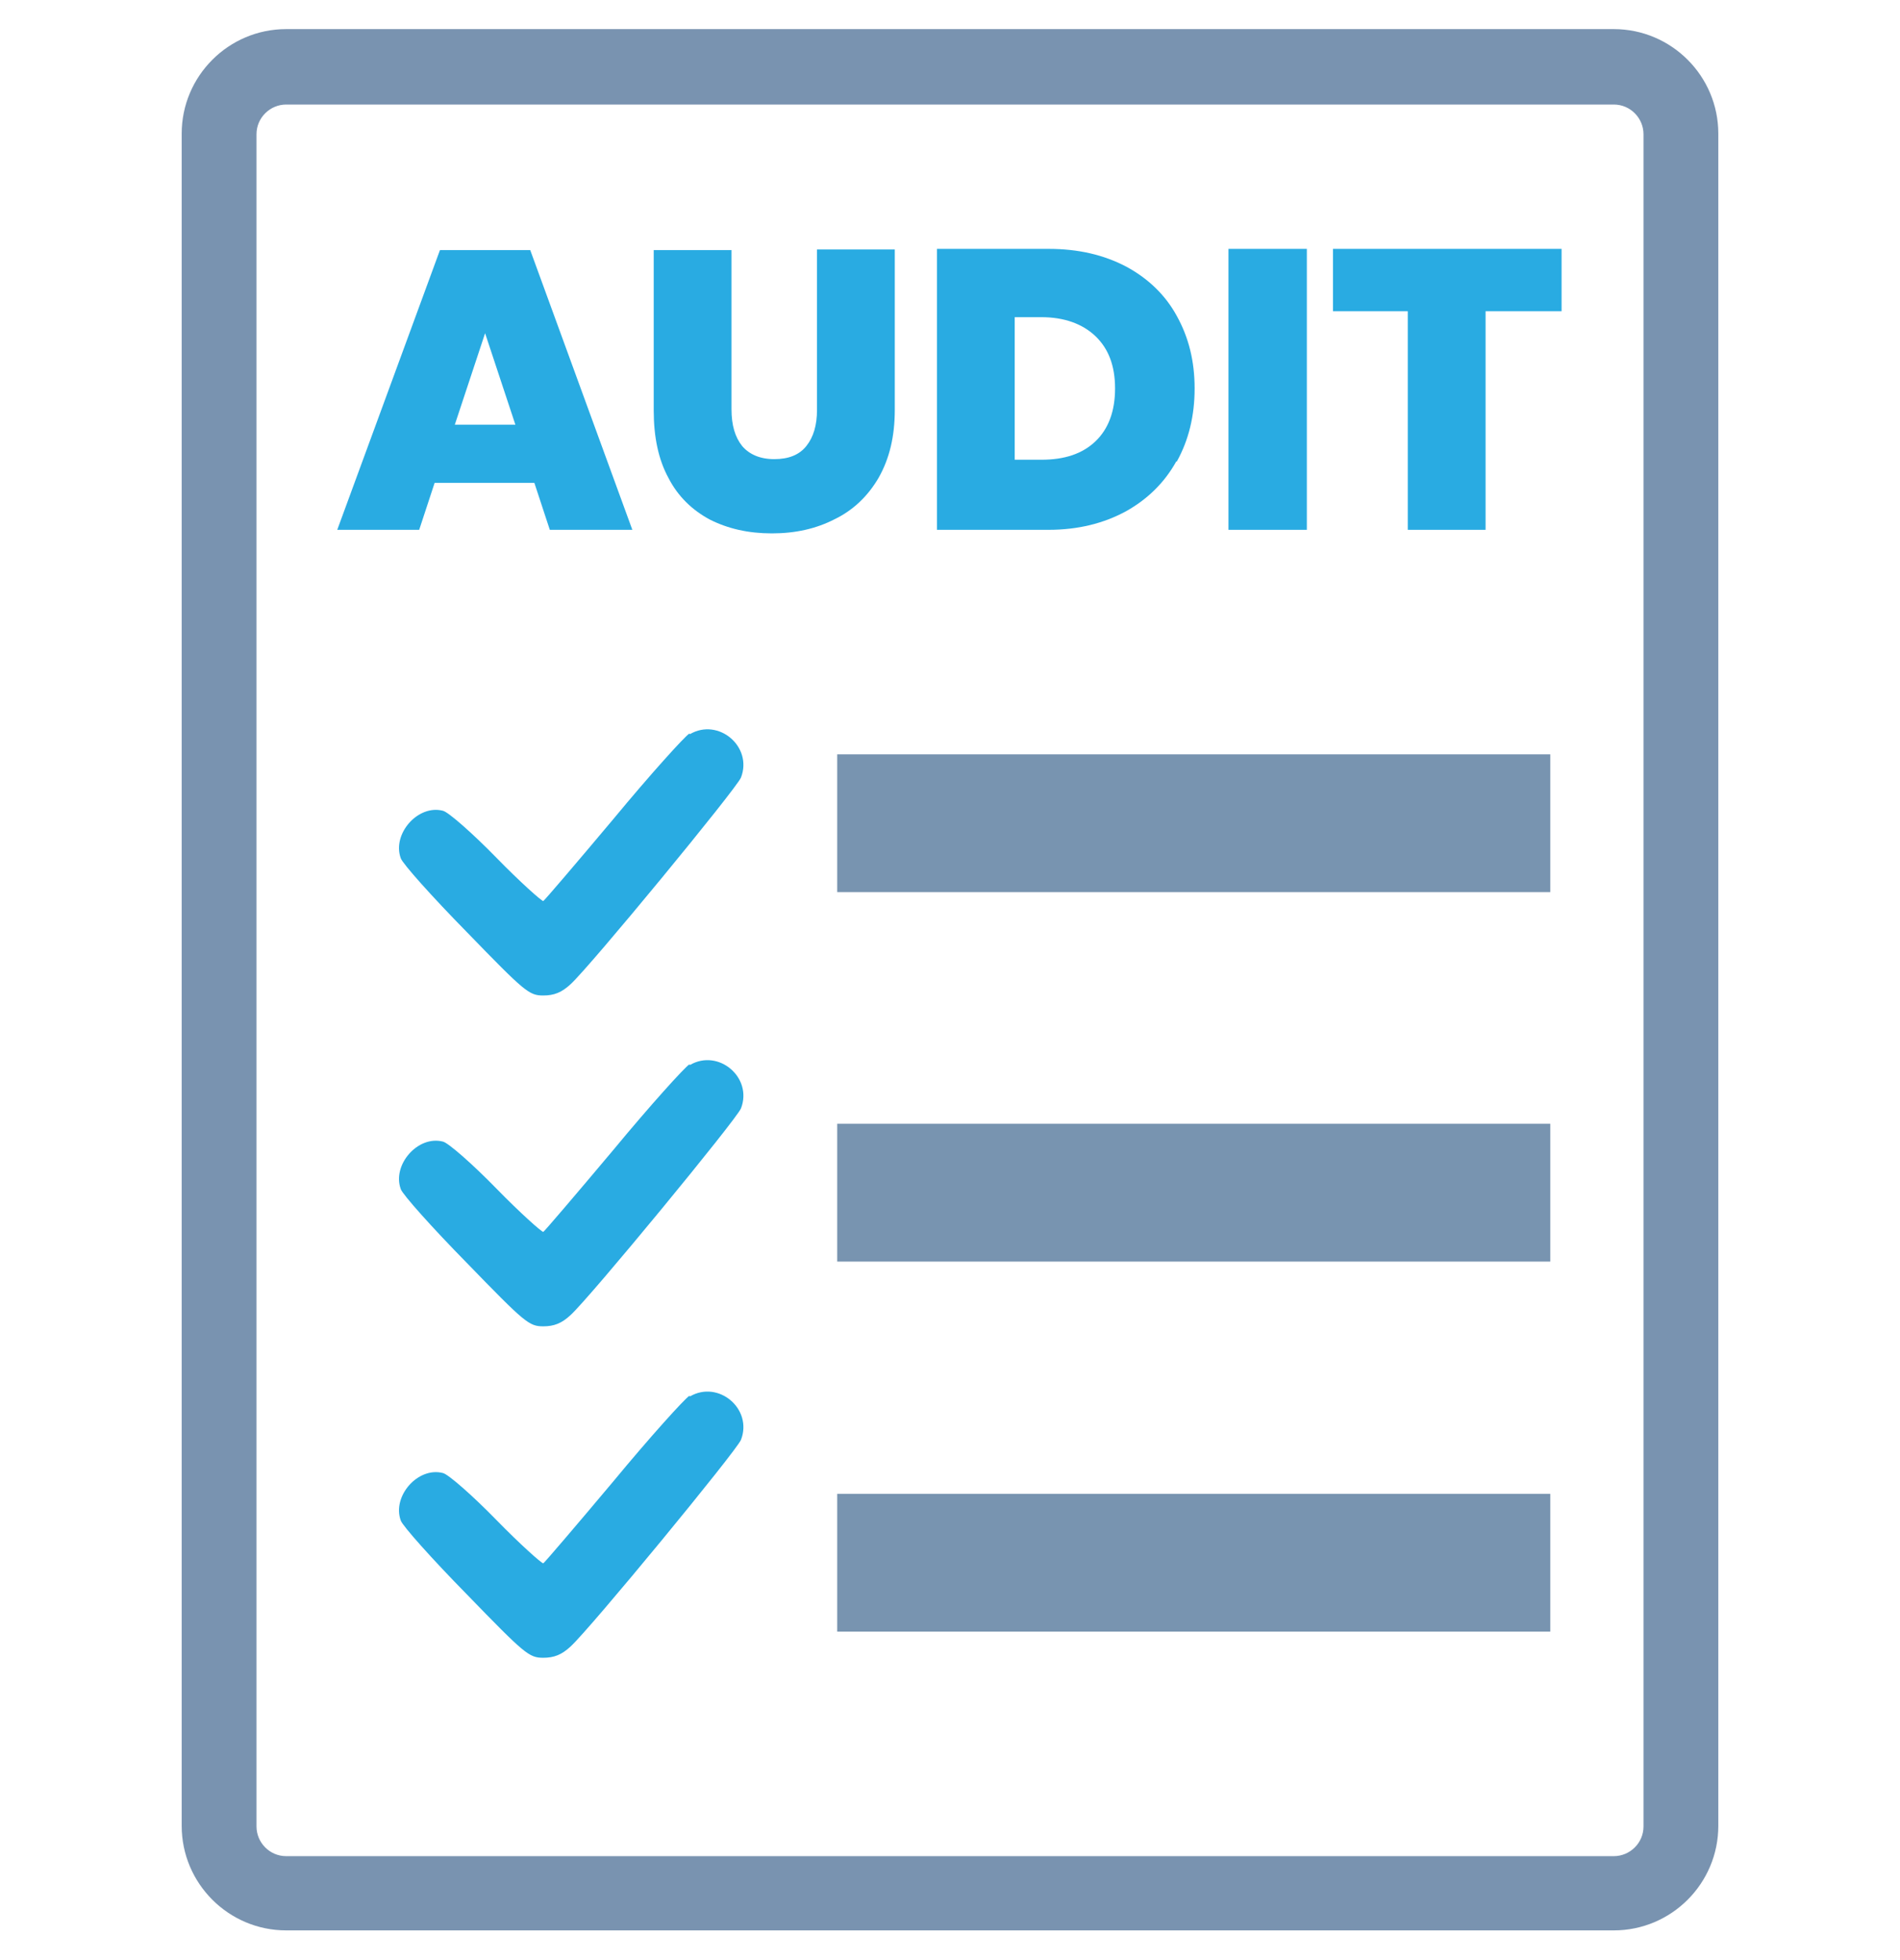 <svg width="32" height="33" viewBox="0 0 32 33" fill="none" xmlns="http://www.w3.org/2000/svg">
<path d="M11.61 12.35C11.53 12.4 10.95 13.04 10.33 13.79C9.7 14.54 9.17 15.16 9.15 15.17C9.12 15.17 8.76 14.85 8.36 14.44C7.96 14.03 7.55 13.67 7.46 13.65C7.04 13.54 6.6 14.04 6.75 14.45C6.78 14.54 7.28 15.1 7.86 15.69C8.84 16.7 8.91 16.76 9.15 16.76C9.33 16.76 9.46 16.71 9.61 16.57C9.94 16.27 12.41 13.27 12.48 13.09C12.68 12.57 12.1 12.08 11.62 12.36L11.61 12.35Z" fill="#29ABE2"/>
<path d="M11.61 17.92C11.53 17.97 10.95 18.61 10.33 19.36C9.7 20.11 9.17 20.73 9.15 20.74C9.12 20.74 8.76 20.42 8.36 20.01C7.96 19.6 7.55 19.24 7.46 19.22C7.04 19.11 6.6 19.61 6.75 20.02C6.78 20.11 7.28 20.67 7.86 21.26C8.84 22.27 8.91 22.33 9.15 22.33C9.33 22.33 9.46 22.28 9.61 22.14C9.94 21.84 12.41 18.84 12.48 18.66C12.68 18.14 12.1 17.65 11.62 17.93L11.61 17.92Z" fill="#29ABE2"/>
<path d="M11.61 23.5C11.53 23.55 10.95 24.19 10.33 24.94C9.7 25.69 9.17 26.31 9.15 26.32C9.12 26.32 8.76 26 8.36 25.59C7.96 25.18 7.55 24.82 7.46 24.8C7.04 24.69 6.6 25.19 6.75 25.6C6.78 25.69 7.28 26.25 7.86 26.84C8.84 27.85 8.91 27.91 9.15 27.91C9.33 27.91 9.46 27.86 9.61 27.72C9.94 27.42 12.41 24.42 12.48 24.24C12.68 23.72 12.1 23.23 11.62 23.51L11.61 23.5Z" fill="#29ABE2"/>
<path d="M9 8.13H7.32L7.06 8.92H5.68L7.41 4.21H8.93L10.65 8.92H9.26L9 8.13ZM8.68 7.15L8.17 5.61L7.66 7.15H8.68Z" fill="#29ABE2"/>
<path d="M12.32 4.19V6.89C12.32 7.16 12.38 7.36 12.5 7.51C12.62 7.65 12.8 7.73 13.04 7.73C13.28 7.73 13.46 7.66 13.58 7.51C13.7 7.36 13.76 7.16 13.76 6.9V4.2H15.07V6.9C15.07 7.35 14.98 7.72 14.8 8.04C14.62 8.35 14.37 8.59 14.06 8.74C13.75 8.9 13.4 8.98 13 8.98C12.6 8.98 12.26 8.9 11.96 8.75C11.66 8.59 11.42 8.36 11.26 8.05C11.09 7.74 11.01 7.36 11.01 6.91V4.21H12.32V4.19Z" fill="#29ABE2"/>
<path d="M19.81 7.77C19.61 8.13 19.32 8.41 18.96 8.61C18.59 8.81 18.16 8.92 17.66 8.92H15.78V4.19H17.66C18.16 4.19 18.59 4.29 18.97 4.49C19.34 4.69 19.63 4.97 19.82 5.32C20.02 5.68 20.12 6.08 20.12 6.54C20.12 7 20.02 7.41 19.82 7.77H19.81ZM18.45 7.43C18.67 7.22 18.78 6.92 18.78 6.54C18.78 6.16 18.67 5.87 18.45 5.66C18.23 5.45 17.92 5.34 17.54 5.34H17.09V7.74H17.54C17.93 7.74 18.23 7.64 18.45 7.43Z" fill="#29ABE2"/>
<path d="M22.01 4.19V8.92H20.69V4.19H22.01Z" fill="#29ABE2"/>
<path d="M26.3 4.19V5.24H25.02V8.92H23.71V5.24H22.45V4.19H26.3Z" fill="#29ABE2"/>
<path d="M27.18 32.5H4.82C3.85 32.5 3.06 31.71 3.06 30.74V2.25C3.06 1.28 3.85 0.49 4.82 0.49H27.18C28.15 0.49 28.94 1.28 28.94 2.25V30.74C28.94 31.71 28.15 32.5 27.18 32.5ZM4.82 1.76C4.55 1.76 4.32 1.98 4.32 2.26V30.75C4.32 31.02 4.54 31.25 4.82 31.25H27.18C27.45 31.25 27.68 31.03 27.68 30.75V2.26C27.68 1.99 27.46 1.76 27.18 1.76H4.82Z" fill="#7993B0"/>
<path d="M26.11 12.7H14.1V15.02H26.11V12.7Z" fill="#7894B0"/>
<path d="M26.11 18.92H14.1V21.24H26.11V18.92Z" fill="#7894B0"/>
<path d="M26.11 25.15H14.1V27.47H26.11V25.15Z" fill="#7894B0"/>
</svg>
